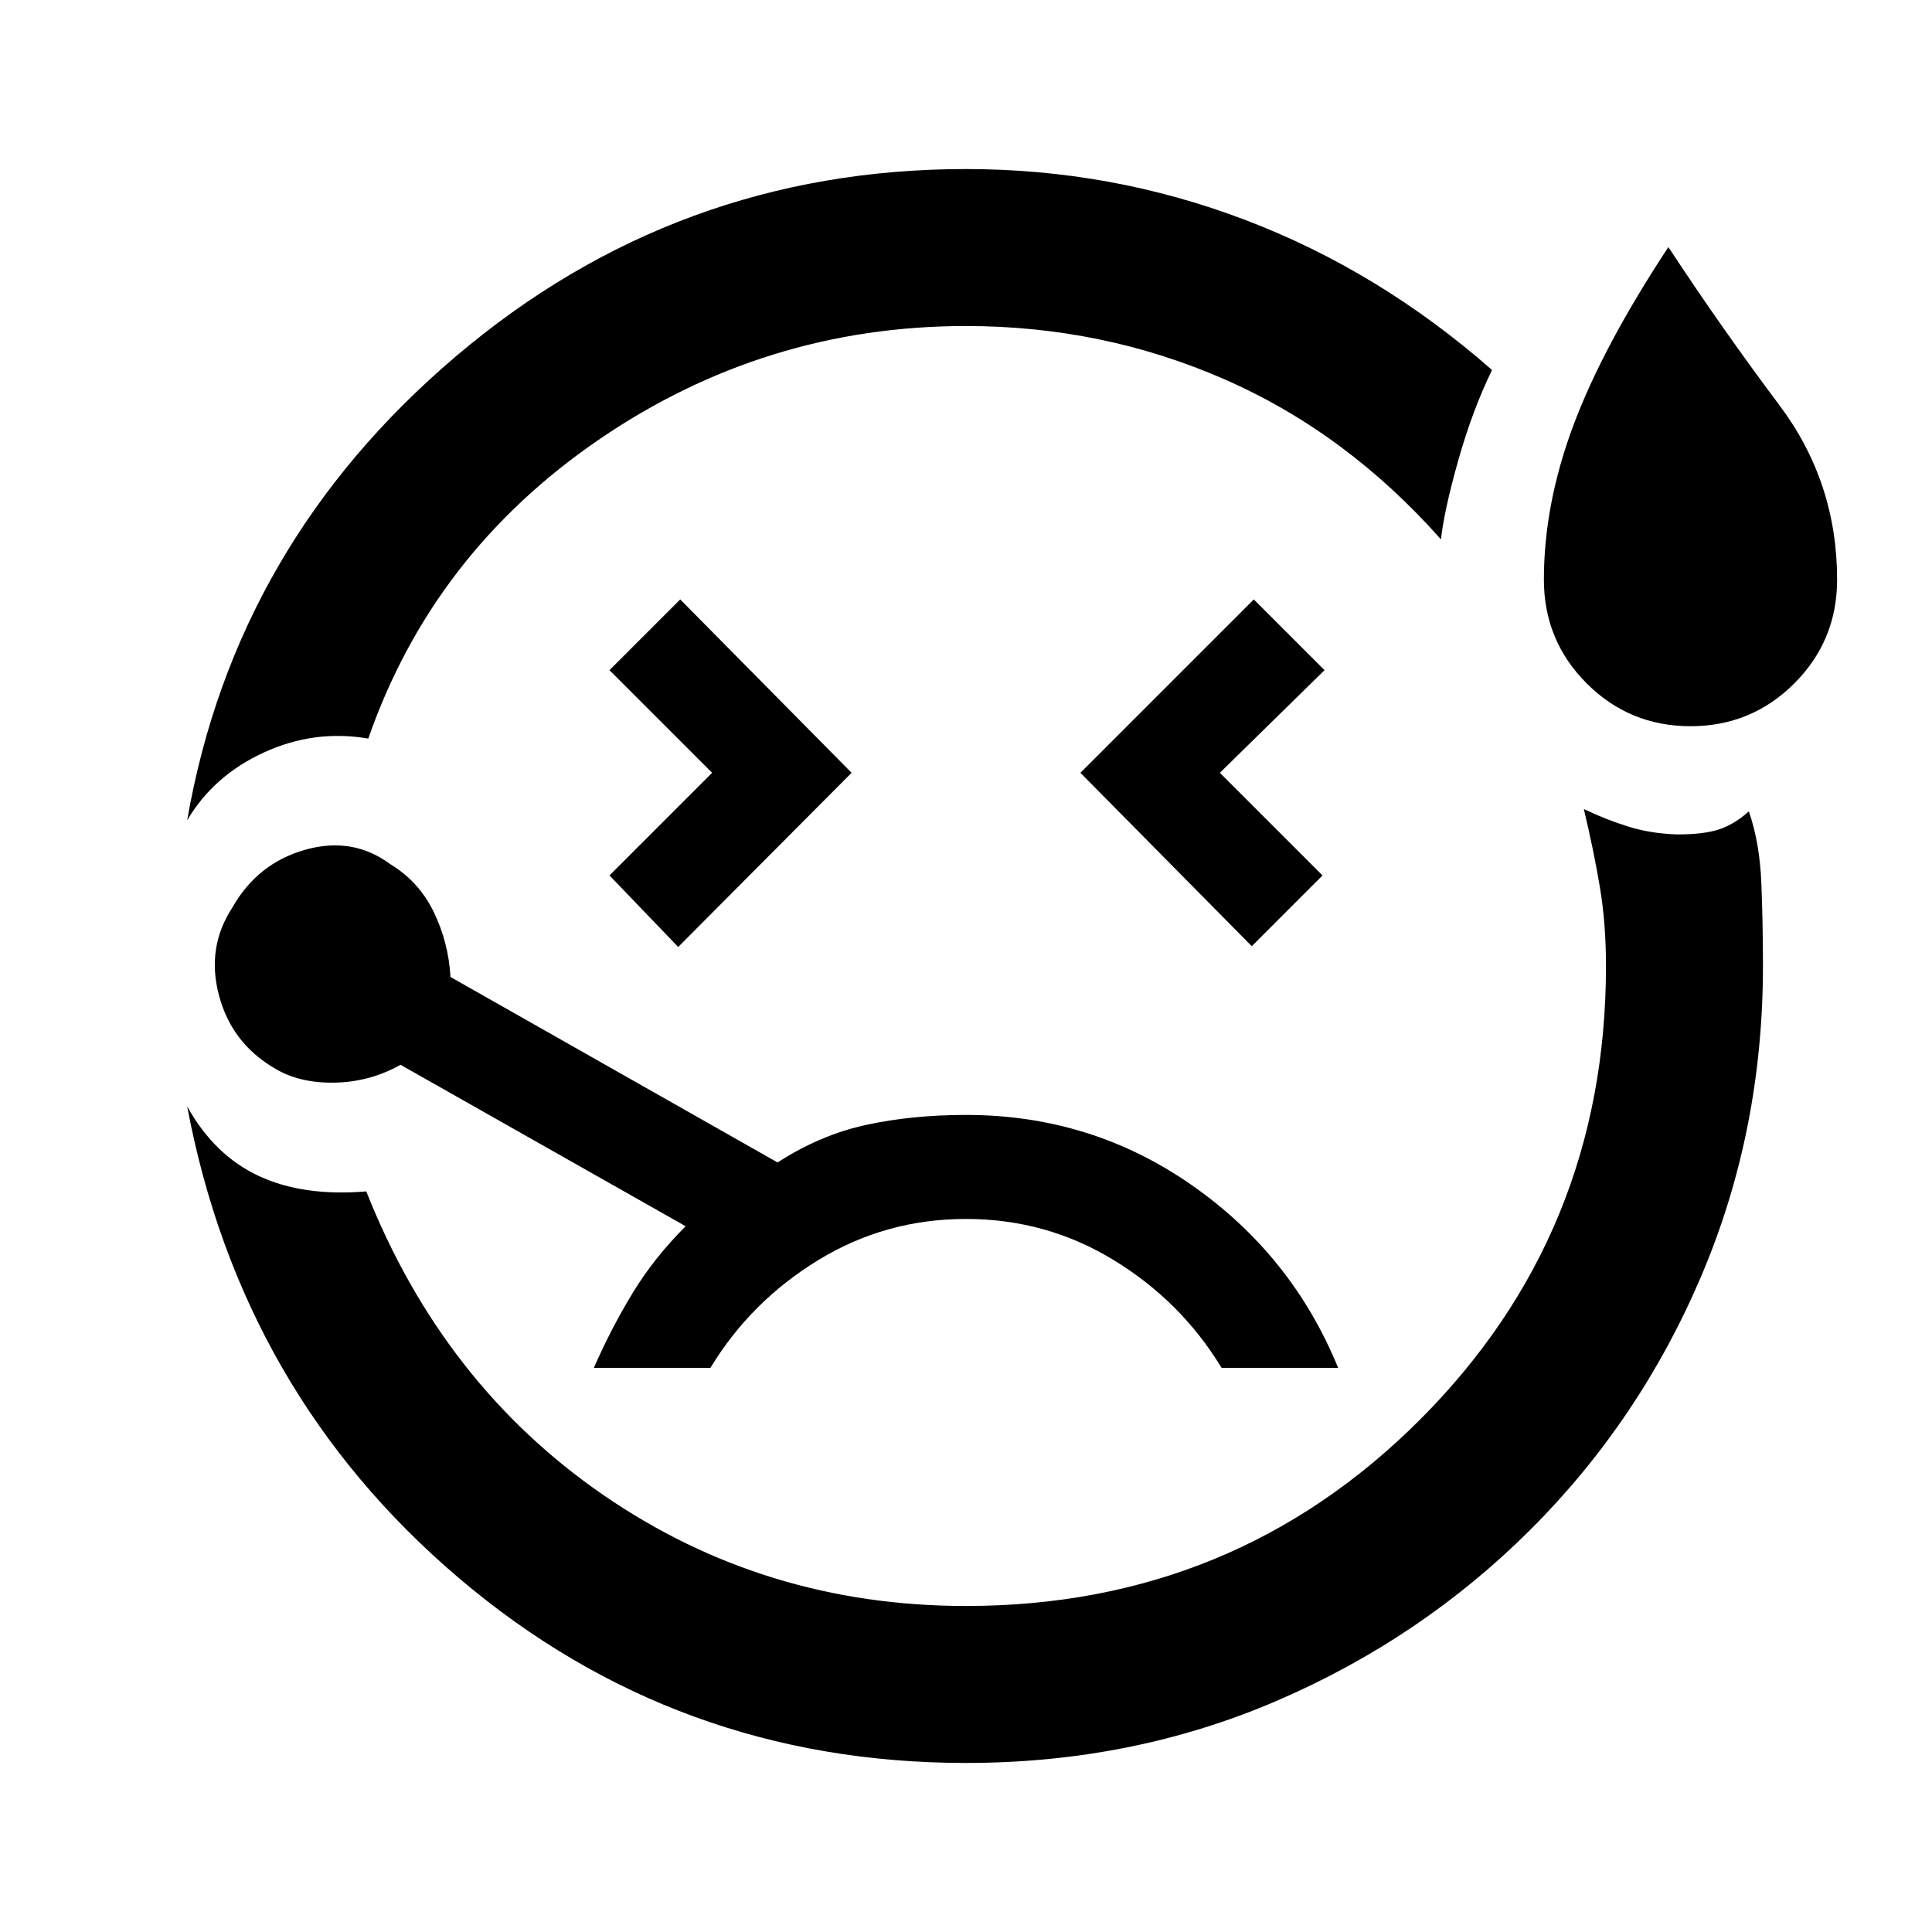 <svg xmlns="http://www.w3.org/2000/svg" height="20" viewBox="0 -960 960 960" width="20"><path d="M93-552.39q23.85-137.38 133.46-230.49Q336.08-876 480-876q72.31 0 138.81 25.31t122.57 74.54q-9.77 20.07-16.76 44.84-7 24.77-8.62 39.31-47-53-107.5-79.5T480-798q-100 0-182.5 56.5T183-593q-26.69-4.62-51.77 6.85-25.07 11.46-38.23 33.76ZM480-84q-143.92 0-252.04-91.92Q119.85-267.85 93-410.23q13.54 24.31 35.62 34.58Q150.69-365.38 182-368q38 96 118 151t180 55q133 0 225.5-92.5T798-480q0-21-3-39t-8-39q10.85 5.23 22.12 8.73 11.26 3.5 24.34 3.89 13.54 0 21.08-2.62 7.54-2.62 14.46-8.85 5.38 15.62 6.19 35.43.81 19.8.81 41.42 0 81.77-30.46 153.61-30.46 71.85-84.77 126.16-54.31 54.31-126.16 85.27Q562.77-84 480-84ZM337-489.46 423.15-576 338-662.15 302.85-627l51 51-51 51L337-489.46Zm503-109.69q-30.31 0-51.58-21.27T767.15-672q0-37.46 14.66-76.65 14.65-39.2 47.19-88.58 26.54 40.38 55.19 78.58 28.66 38.19 28.66 86.65 0 30.31-21.27 51.58T840-599.15Zm-218 109.3L657.15-525l-51-51 52-51L623-662.15 536.85-576 622-489.85ZM480-406q-26.77 0-49.62 4.96-22.84 4.96-44 18.66l-162.53-92.16q-1-17.23-8.35-32.34-7.35-15.12-21.58-23.73-18.69-13.85-42.38-7.12-23.69 6.73-36.15 28.81-12.85 19.69-6.62 43.38 6.23 23.69 27.31 36.15 12.23 7.62 29.96 7.35 17.73-.27 32.96-8.88l141.69 80.23Q325-335 314.35-317.5q-10.66 17.5-19.27 37.19H353q20-33 53.5-53.5t73.5-20.5q40 0 73.5 20.5t53.5 53.5h57.92q-22.92-56.08-72.84-90.88Q542.15-406 480-406Zm-6-74Z"/></svg>